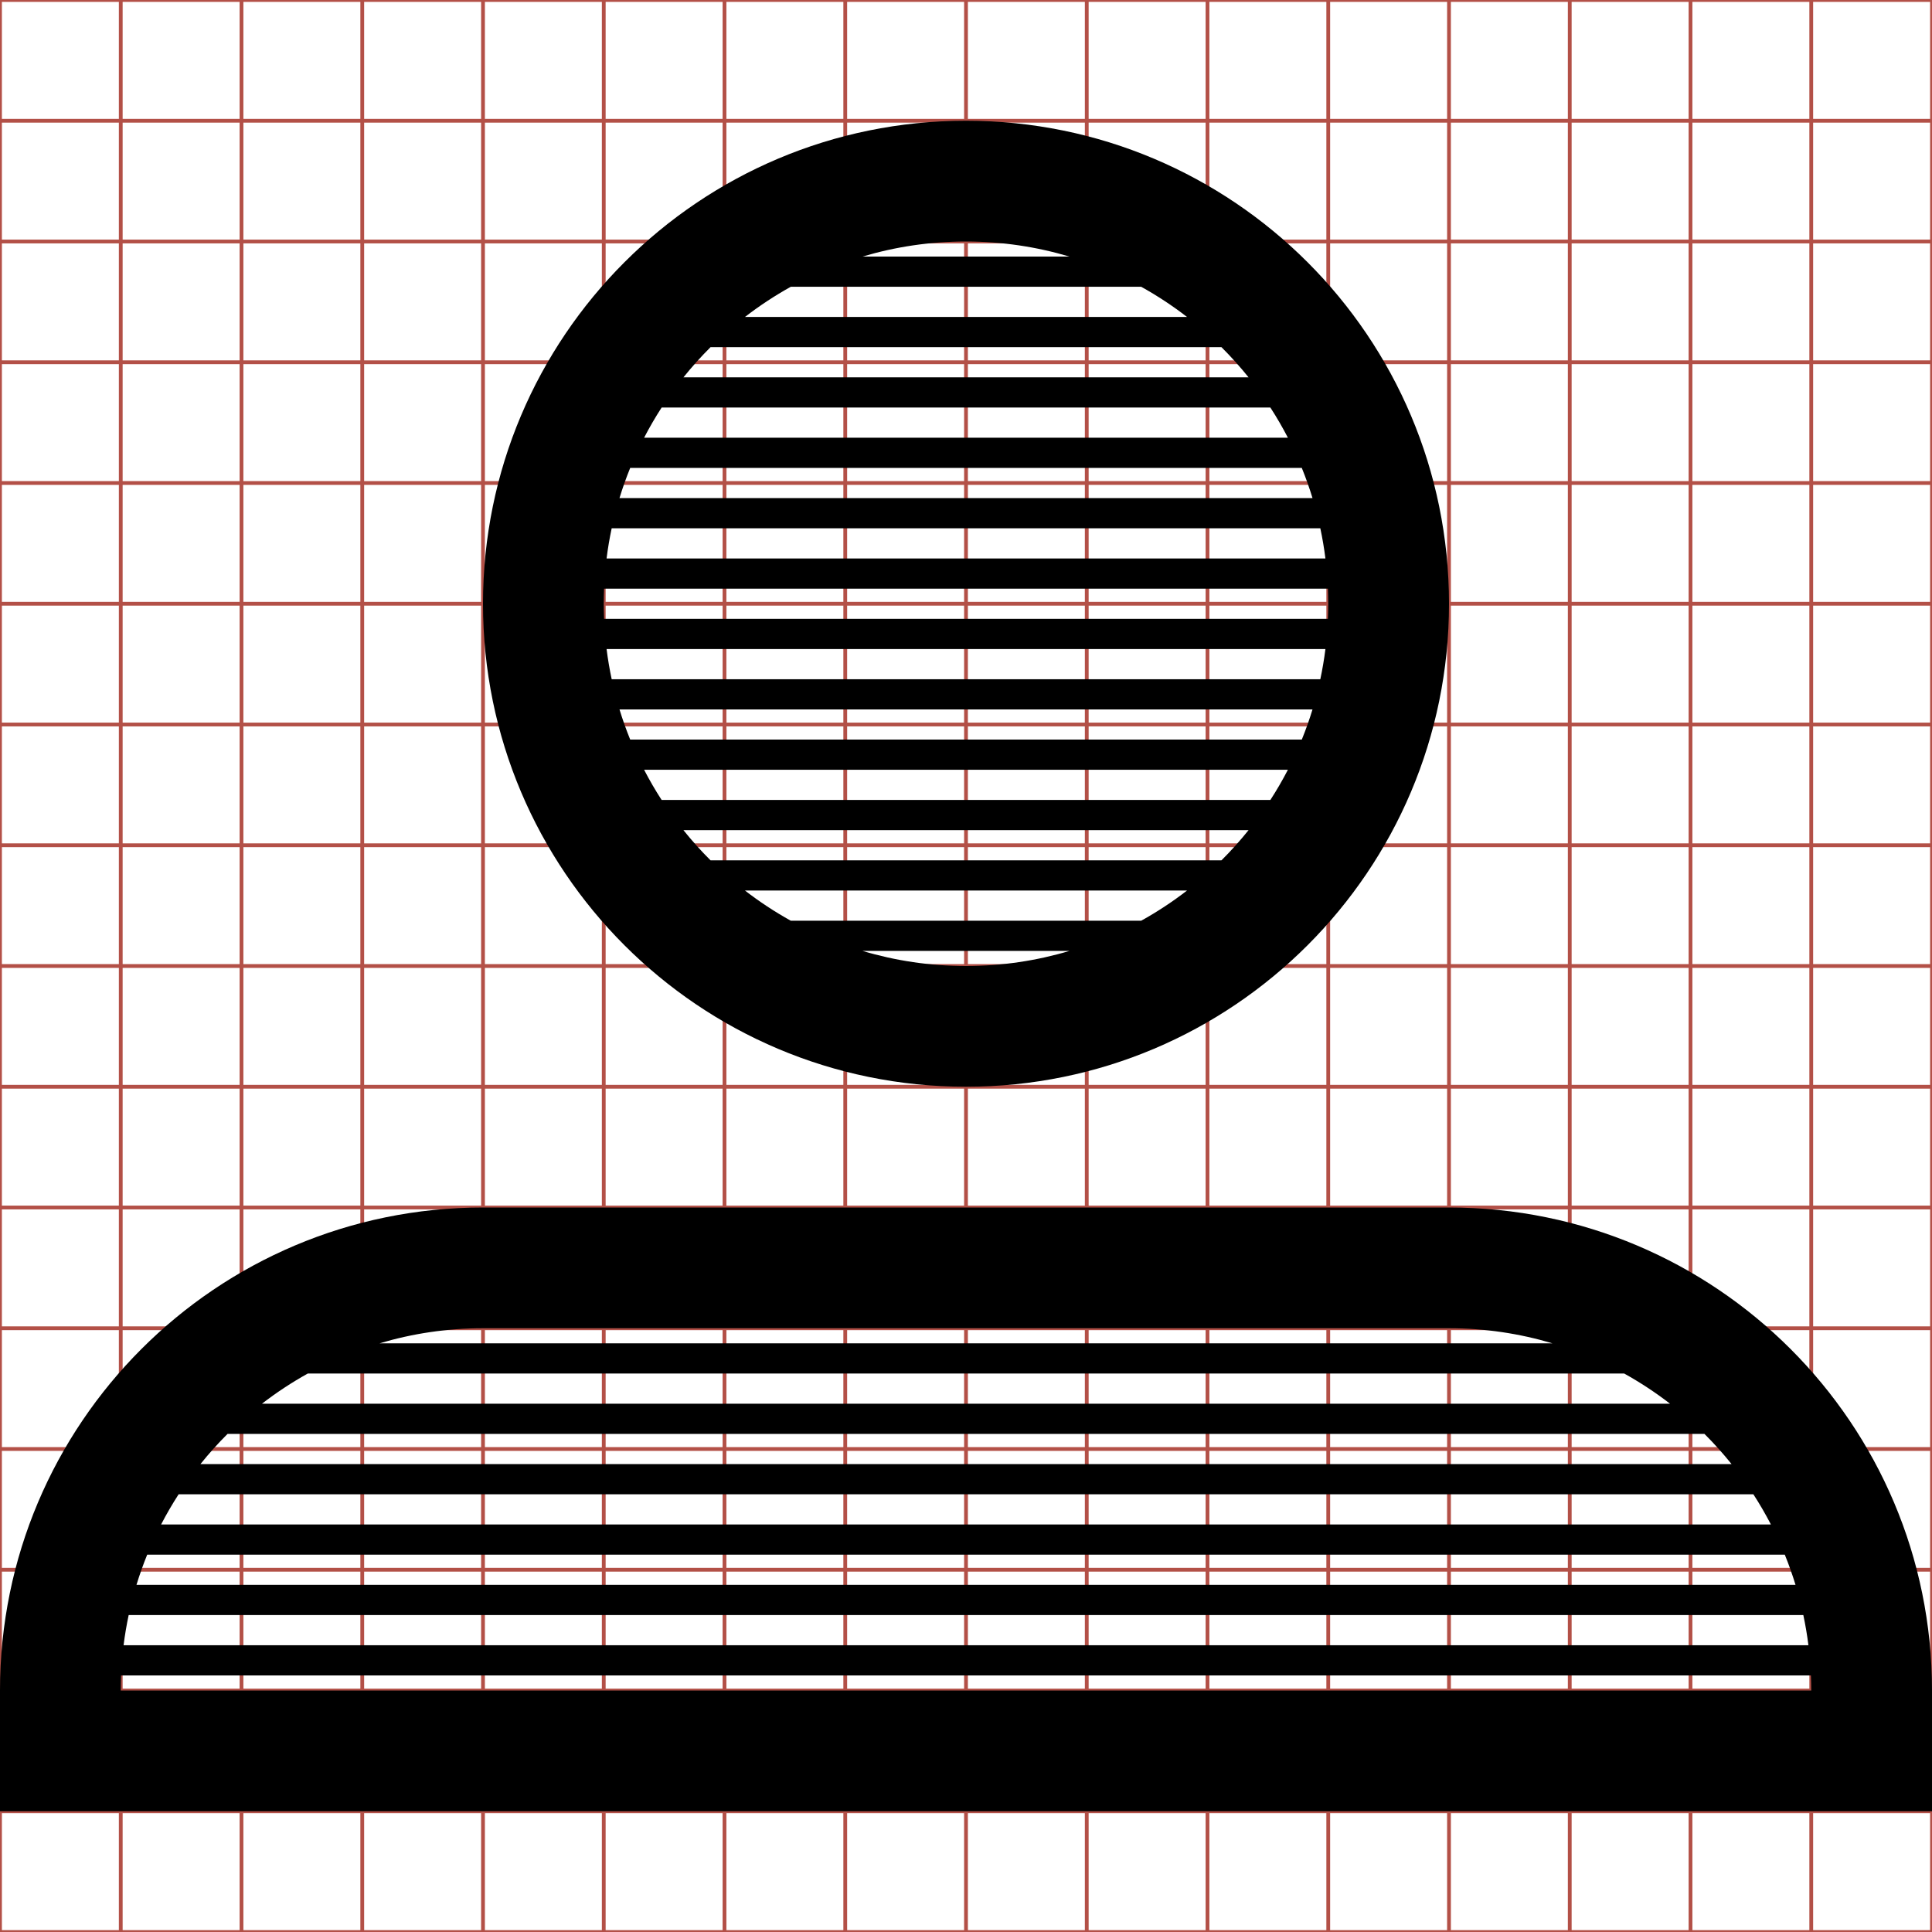 <?xml version="1.0" encoding="utf-8"?> <!-- Generator: IcoMoon.io --> <!DOCTYPE svg PUBLIC "-//W3C//DTD SVG 1.1//EN" "http://www.w3.org/Graphics/SVG/1.1/DTD/svg11.dtd"> <svg width="512" height="512" viewBox="0 0 512 512" xmlns="http://www.w3.org/2000/svg" xmlns:xlink="http://www.w3.org/1999/xlink" fill="#000000"><g class="svgGrid" id="svgGrid"><line stroke-width="1" stroke="#B35047" x1="32" x2="32" y1="0" y2="512"></line><line stroke-width="1" stroke="#B35047" x1="64" x2="64" y1="0" y2="512"></line><line stroke-width="1" stroke="#B35047" x1="96" x2="96" y1="0" y2="512"></line><line stroke-width="1" stroke="#B35047" x1="128" x2="128" y1="0" y2="512"></line><line stroke-width="1" stroke="#B35047" x1="160" x2="160" y1="0" y2="512"></line><line stroke-width="1" stroke="#B35047" x1="192" x2="192" y1="0" y2="512"></line><line stroke-width="1" stroke="#B35047" x1="224" x2="224" y1="0" y2="512"></line><line stroke-width="1" stroke="#B35047" x1="256" x2="256" y1="0" y2="512"></line><line stroke-width="1" stroke="#B35047" x1="288" x2="288" y1="0" y2="512"></line><line stroke-width="1" stroke="#B35047" x1="320" x2="320" y1="0" y2="512"></line><line stroke-width="1" stroke="#B35047" x1="352" x2="352" y1="0" y2="512"></line><line stroke-width="1" stroke="#B35047" x1="384" x2="384" y1="0" y2="512"></line><line stroke-width="1" stroke="#B35047" x1="416" x2="416" y1="0" y2="512"></line><line stroke-width="1" stroke="#B35047" x1="448" x2="448" y1="0" y2="512"></line><line stroke-width="1" stroke="#B35047" x1="480" x2="480" y1="0" y2="512"></line><line stroke-width="1" stroke="#B35047" x1="0" x2="512" y1="32" y2="32"></line><line stroke-width="1" stroke="#B35047" x1="0" x2="512" y1="64" y2="64"></line><line stroke-width="1" stroke="#B35047" x1="0" x2="512" y1="96" y2="96"></line><line stroke-width="1" stroke="#B35047" x1="0" x2="512" y1="128" y2="128"></line><line stroke-width="1" stroke="#B35047" x1="0" x2="512" y1="160" y2="160"></line><line stroke-width="1" stroke="#B35047" x1="0" x2="512" y1="192" y2="192"></line><line stroke-width="1" stroke="#B35047" x1="0" x2="512" y1="224" y2="224"></line><line stroke-width="1" stroke="#B35047" x1="0" x2="512" y1="256" y2="256"></line><line stroke-width="1" stroke="#B35047" x1="0" x2="512" y1="288" y2="288"></line><line stroke-width="1" stroke="#B35047" x1="0" x2="512" y1="320" y2="320"></line><line stroke-width="1" stroke="#B35047" x1="0" x2="512" y1="352" y2="352"></line><line stroke-width="1" stroke="#B35047" x1="0" x2="512" y1="384" y2="384"></line><line stroke-width="1" stroke="#B35047" x1="0" x2="512" y1="416" y2="416"></line><line stroke-width="1" stroke="#B35047" x1="0" x2="512" y1="448" y2="448"></line><line stroke-width="1" stroke="#B35047" x1="0" x2="512" y1="480" y2="480"></line><rect x="0" y="0" width="512" height="512" fill="none" stroke-width="1" stroke="#B35047"></rect></g><path d="M 256.00,288.00c 70.692,0.00, 128.00-57.308, 128.00-128.00S 326.692,32.00, 256.00,32.00S 128.00,89.308, 128.00,160.00S 185.308,288.00, 256.00,288.00z M 160.00,160.00 c0.00-1.34, 0.035-2.673, 0.09-4.00l 191.82,0.00 c 0.055,1.327, 0.09,2.66, 0.09,4.00s-0.035,2.673-0.09,4.00L 160.09,164.00 C 160.035,162.673, 160.00,161.34, 160.00,160.00z M 188.303,92.00l 135.395,0.00 c 2.54,2.529, 4.937,5.202, 7.184,8.00L 181.12,100.00 C 183.366,97.202, 185.762,94.529, 188.303,92.00z M 197.421,84.00 c 3.831-2.96, 7.891-5.637, 12.149-8.00l 92.859,0.00 c 4.258,2.363, 8.318,5.04, 12.149,8.00L 197.421,84.00 z M 336.661,108.00c 1.672,2.584, 3.223,5.253, 4.645,8.00 L 170.694,116.00 c 1.422-2.747, 2.973-5.416, 4.645-8.00L 336.661,108.00 z M 344.989,124.00c 1.061,2.612, 2.011,5.28, 2.842,8.00L 164.169,132.00 c 0.831-2.72, 1.781-5.388, 2.841-8.00L 344.989,124.00 z M 349.898,140.00c 0.56,2.629, 1.015,5.297, 1.353,8.00L 160.749,148.00 c 0.339-2.703, 0.793-5.371, 1.353-8.00 L 349.898,140.00 z M 351.251,172.00c-0.338,2.703-0.793,5.371-1.353,8.00L 162.102,180.00 c-0.56-2.629-1.014-5.297-1.353-8.00L 351.251,172.00 z M 347.831,188.00 c-0.831,2.72-1.781,5.388-2.842,8.00L 167.011,196.00 c-1.061-2.612-2.01-5.28-2.841-8.00L 347.831,188.00 z M 341.306,204.00c-1.422,2.747-2.973,5.416-4.645,8.00 L 175.339,212.00 c-1.672-2.584-3.223-5.253-4.645-8.00L 341.306,204.00 z M 323.697,228.00L 188.303,228.00 c-2.541-2.529-4.937-5.202-7.183-8.00l 149.761,0.00 C 328.634,222.798, 326.237,225.471, 323.697,228.00z M 314.579,236.00c-3.831,2.96-7.892,5.637-12.149,8.00L 209.57,244.00 c-4.258-2.363-8.318-5.04-12.149-8.00L 314.579,236.00 z M 228.568,252.00l 54.863,0.00 c-8.695,2.598-17.902,4.00-27.432,4.00S 237.264,254.598, 228.568,252.00z M 283.432,68.00l-54.863,0.00 c 8.696-2.598, 17.902-4.00, 27.432-4.00S 274.736,65.402, 283.432,68.00zM 384.00,320.00L 128.00,320.00 C 57.308,320.00,0.00,377.309,0.00,448.00l0.00,32.00 l 4.033,0.00 l 503.934,0.00 L 512.00,480.00 l0.00-32.00 C 512.00,377.309, 454.692,320.00, 384.00,320.00z M 60.303,380.00l 391.395,0.00 c 2.54,2.529, 4.937,5.202, 7.184,8.00L 53.12,388.00 C 55.366,385.202, 57.762,382.529, 60.303,380.00z M 69.421,372.00c 3.831-2.96, 7.891-5.637, 12.149-8.00 L 430.43,364.00 c 4.258,2.363, 8.318,5.04, 12.149,8.00L 69.421,372.00 z M 464.661,396.00c 1.672,2.584, 3.223,5.254, 4.645,8.00L 42.694,404.00 c 1.422-2.746, 2.973-5.416, 4.645-8.00L 464.661,396.00 z M 472.989,412.00c 1.061,2.612, 2.011,5.28, 2.842,8.00L 36.169,420.00 c 0.831-2.72, 1.781-5.388, 2.841-8.00 L 472.989,412.00 z M 477.898,428.00c 0.56,2.629, 1.015,5.297, 1.353,8.00L 32.749,436.00 c 0.339-2.703, 0.793-5.371, 1.353-8.00L 477.898,428.00 z M 384.00,352.00 c 9.529,0.00, 18.736,1.402, 27.432,4.00L 100.568,356.00 c 8.696-2.598, 17.902-4.00, 27.432-4.00L 384.00,352.00 z M 32.00,448.00c0.00-1.341, 0.035-2.673, 0.09-4.00l 447.82,0.00 c 0.055,1.327, 0.09,2.659, 0.09,4.00L 32.00,448.00 z" ></path></svg>